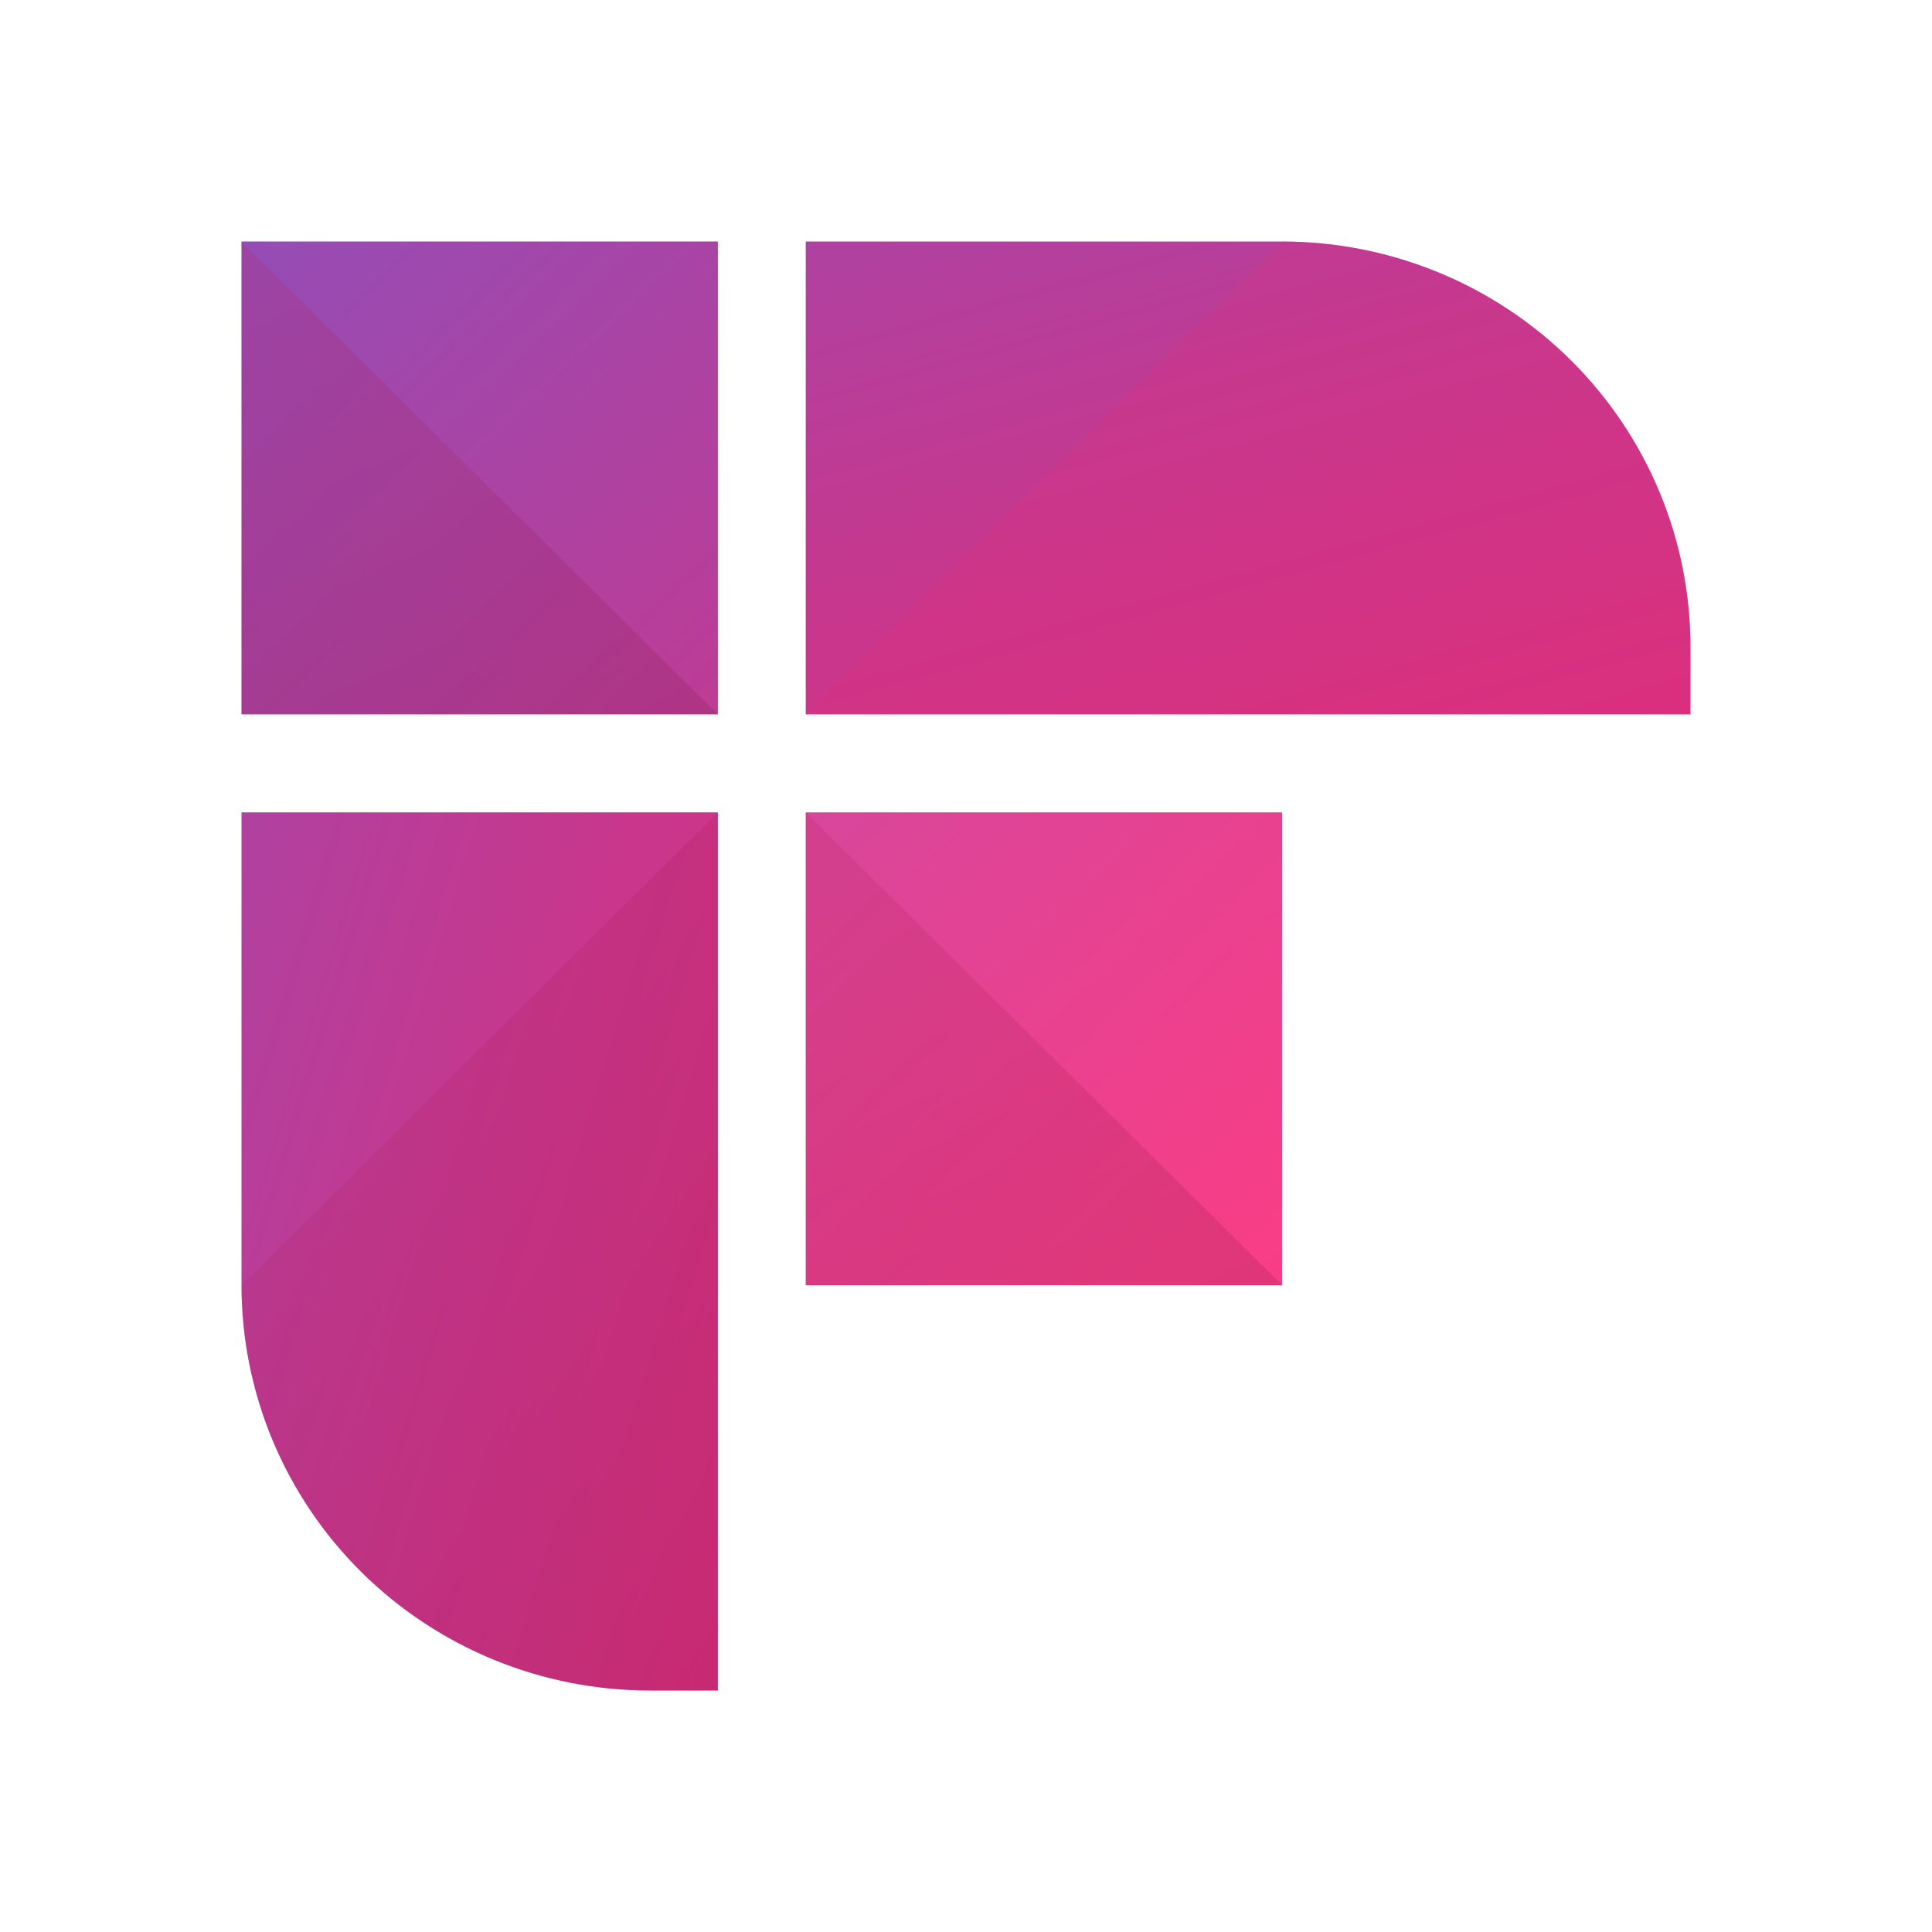 <svg width="60" height="60" viewBox="0 0 60 60" fill="none" xmlns="http://www.w3.org/2000/svg">
  <path d="M22.294 7.5H7.5V22.185H22.294V7.5Z" fill="url(#paint0_linear_363_11725)" />
  <path
    d="M39.817 7.5H25.023V22.185H52.499V20.087C52.499 16.748 51.162 13.547 48.784 11.187C46.406 8.826 43.181 7.5 39.818 7.5H39.817Z"
    fill="url(#paint1_linear_363_11725)" />
  <path
    d="M7.5 25.229V39.913C7.5 43.252 8.837 46.453 11.215 48.814C13.593 51.174 16.818 52.5 20.181 52.5H22.294V25.229H7.5Z"
    fill="url(#paint2_linear_363_11725)" />
  <path opacity="0.18" d="M7.5 7.5L22.294 22.185H7.5V7.5Z" fill="url(#paint3_linear_363_11725)" />
  <path opacity="0.18"
    d="M7.5 39.913C7.5 43.252 8.837 46.453 11.215 48.814C13.593 51.174 16.818 52.5 20.181 52.5H22.294V25.229L7.5 39.913Z"
    fill="url(#paint4_linear_363_11725)" />
  <path opacity="0.18"
    d="M39.818 7.5C43.181 7.5 46.406 8.826 48.784 11.187C51.162 13.547 52.499 16.748 52.499 20.087V22.185H25.023L39.818 7.5Z"
    fill="url(#paint5_linear_363_11725)" />
  <path d="M39.817 25.229H25.023V39.914H39.817V25.229Z" fill="url(#paint6_linear_363_11725)" />
  <path opacity="0.18" d="M25.023 25.229L39.817 39.913H25.023V25.229Z"
    fill="url(#paint7_linear_363_11725)" />
  <defs>
    <linearGradient id="paint0_linear_363_11725" x1="43.685" y1="44.653" x2="-18.5"
      y2="-20.683" gradientUnits="userSpaceOnUse">
      <stop stop-color="#E82A73" />
      <stop offset="0.113" stop-color="#DE2D7A" />
      <stop offset="0.3" stop-color="#C5388F" />
      <stop offset="0.54" stop-color="#9B4AB0" />
      <stop offset="0.818" stop-color="#6262DE" />
      <stop offset="0.994" stop-color="#3B73FF" />
    </linearGradient>
    <linearGradient id="paint1_linear_363_11725" x1="54.23" y1="34.623" x2="33.159" y2="-41.735"
      gradientUnits="userSpaceOnUse">
      <stop stop-color="#E82A73" />
      <stop offset="0.113" stop-color="#DE2D7A" />
      <stop offset="0.3" stop-color="#C5388F" />
      <stop offset="0.54" stop-color="#9B4AB0" />
      <stop offset="0.818" stop-color="#6262DE" />
      <stop offset="0.994" stop-color="#3B73FF" />
    </linearGradient>
    <linearGradient id="paint2_linear_363_11725" x1="33.492" y1="54.355" x2="-41.938"
      y2="31.375" gradientUnits="userSpaceOnUse">
      <stop stop-color="#E82A73" />
      <stop offset="0.113" stop-color="#DE2D7A" />
      <stop offset="0.3" stop-color="#C5388F" />
      <stop offset="0.54" stop-color="#9B4AB0" />
      <stop offset="0.818" stop-color="#6262DE" />
      <stop offset="0.994" stop-color="#3B73FF" />
    </linearGradient>
    <linearGradient id="paint3_linear_363_11725" x1="0.266" y1="-10.842" x2="21.395"
      y2="37.572" gradientUnits="userSpaceOnUse">
      <stop stop-color="#E82A73" />
      <stop offset="0.114" stop-color="#DE286E" />
      <stop offset="0.303" stop-color="#C52361" />
      <stop offset="0.544" stop-color="#9B1A4D" />
      <stop offset="0.825" stop-color="#620F30" />
      <stop offset="0.994" stop-color="#3D081E" />
    </linearGradient>
    <linearGradient id="paint4_linear_363_11725" x1="2.589" y1="6.111" x2="50.44" y2="37.9"
      gradientUnits="userSpaceOnUse">
      <stop stop-color="#E82A73" />
      <stop offset="0.114" stop-color="#DE286E" />
      <stop offset="0.303" stop-color="#C52361" />
      <stop offset="0.544" stop-color="#9B1A4D" />
      <stop offset="0.825" stop-color="#620F30" />
      <stop offset="0.994" stop-color="#3D081E" />
    </linearGradient>
    <linearGradient id="paint5_linear_363_11725" x1="-1039.99" y1="1040.64" x2="-1031.79"
      y2="1105.37" gradientUnits="userSpaceOnUse">
      <stop stop-color="#E82A73" />
      <stop offset="0.114" stop-color="#DE286E" />
      <stop offset="0.303" stop-color="#C52361" />
      <stop offset="0.544" stop-color="#9B1A4D" />
      <stop offset="0.825" stop-color="#620F30" />
      <stop offset="0.994" stop-color="#3D081E" />
    </linearGradient>
    <linearGradient id="paint6_linear_363_11725" x1="43.9" y1="44.451" x2="-18.285"
      y2="-20.885" gradientUnits="userSpaceOnUse">
      <stop stop-color="#FF3C82" />
      <stop offset="0.103" stop-color="#F53E88" />
      <stop offset="0.274" stop-color="#DC4598" />
      <stop offset="0.492" stop-color="#B251B2" />
      <stop offset="0.745" stop-color="#7961D7" />
      <stop offset="0.994" stop-color="#3B73FF" />
    </linearGradient>
    <linearGradient id="paint7_linear_363_11725" x1="17.789" y1="6.887" x2="38.918" y2="55.301"
      gradientUnits="userSpaceOnUse">
      <stop stop-color="#E82A73" />
      <stop offset="0.114" stop-color="#DE286E" />
      <stop offset="0.303" stop-color="#C52361" />
      <stop offset="0.544" stop-color="#9B1A4D" />
      <stop offset="0.825" stop-color="#620F30" />
      <stop offset="0.994" stop-color="#3D081E" />
    </linearGradient>
  </defs>
</svg>